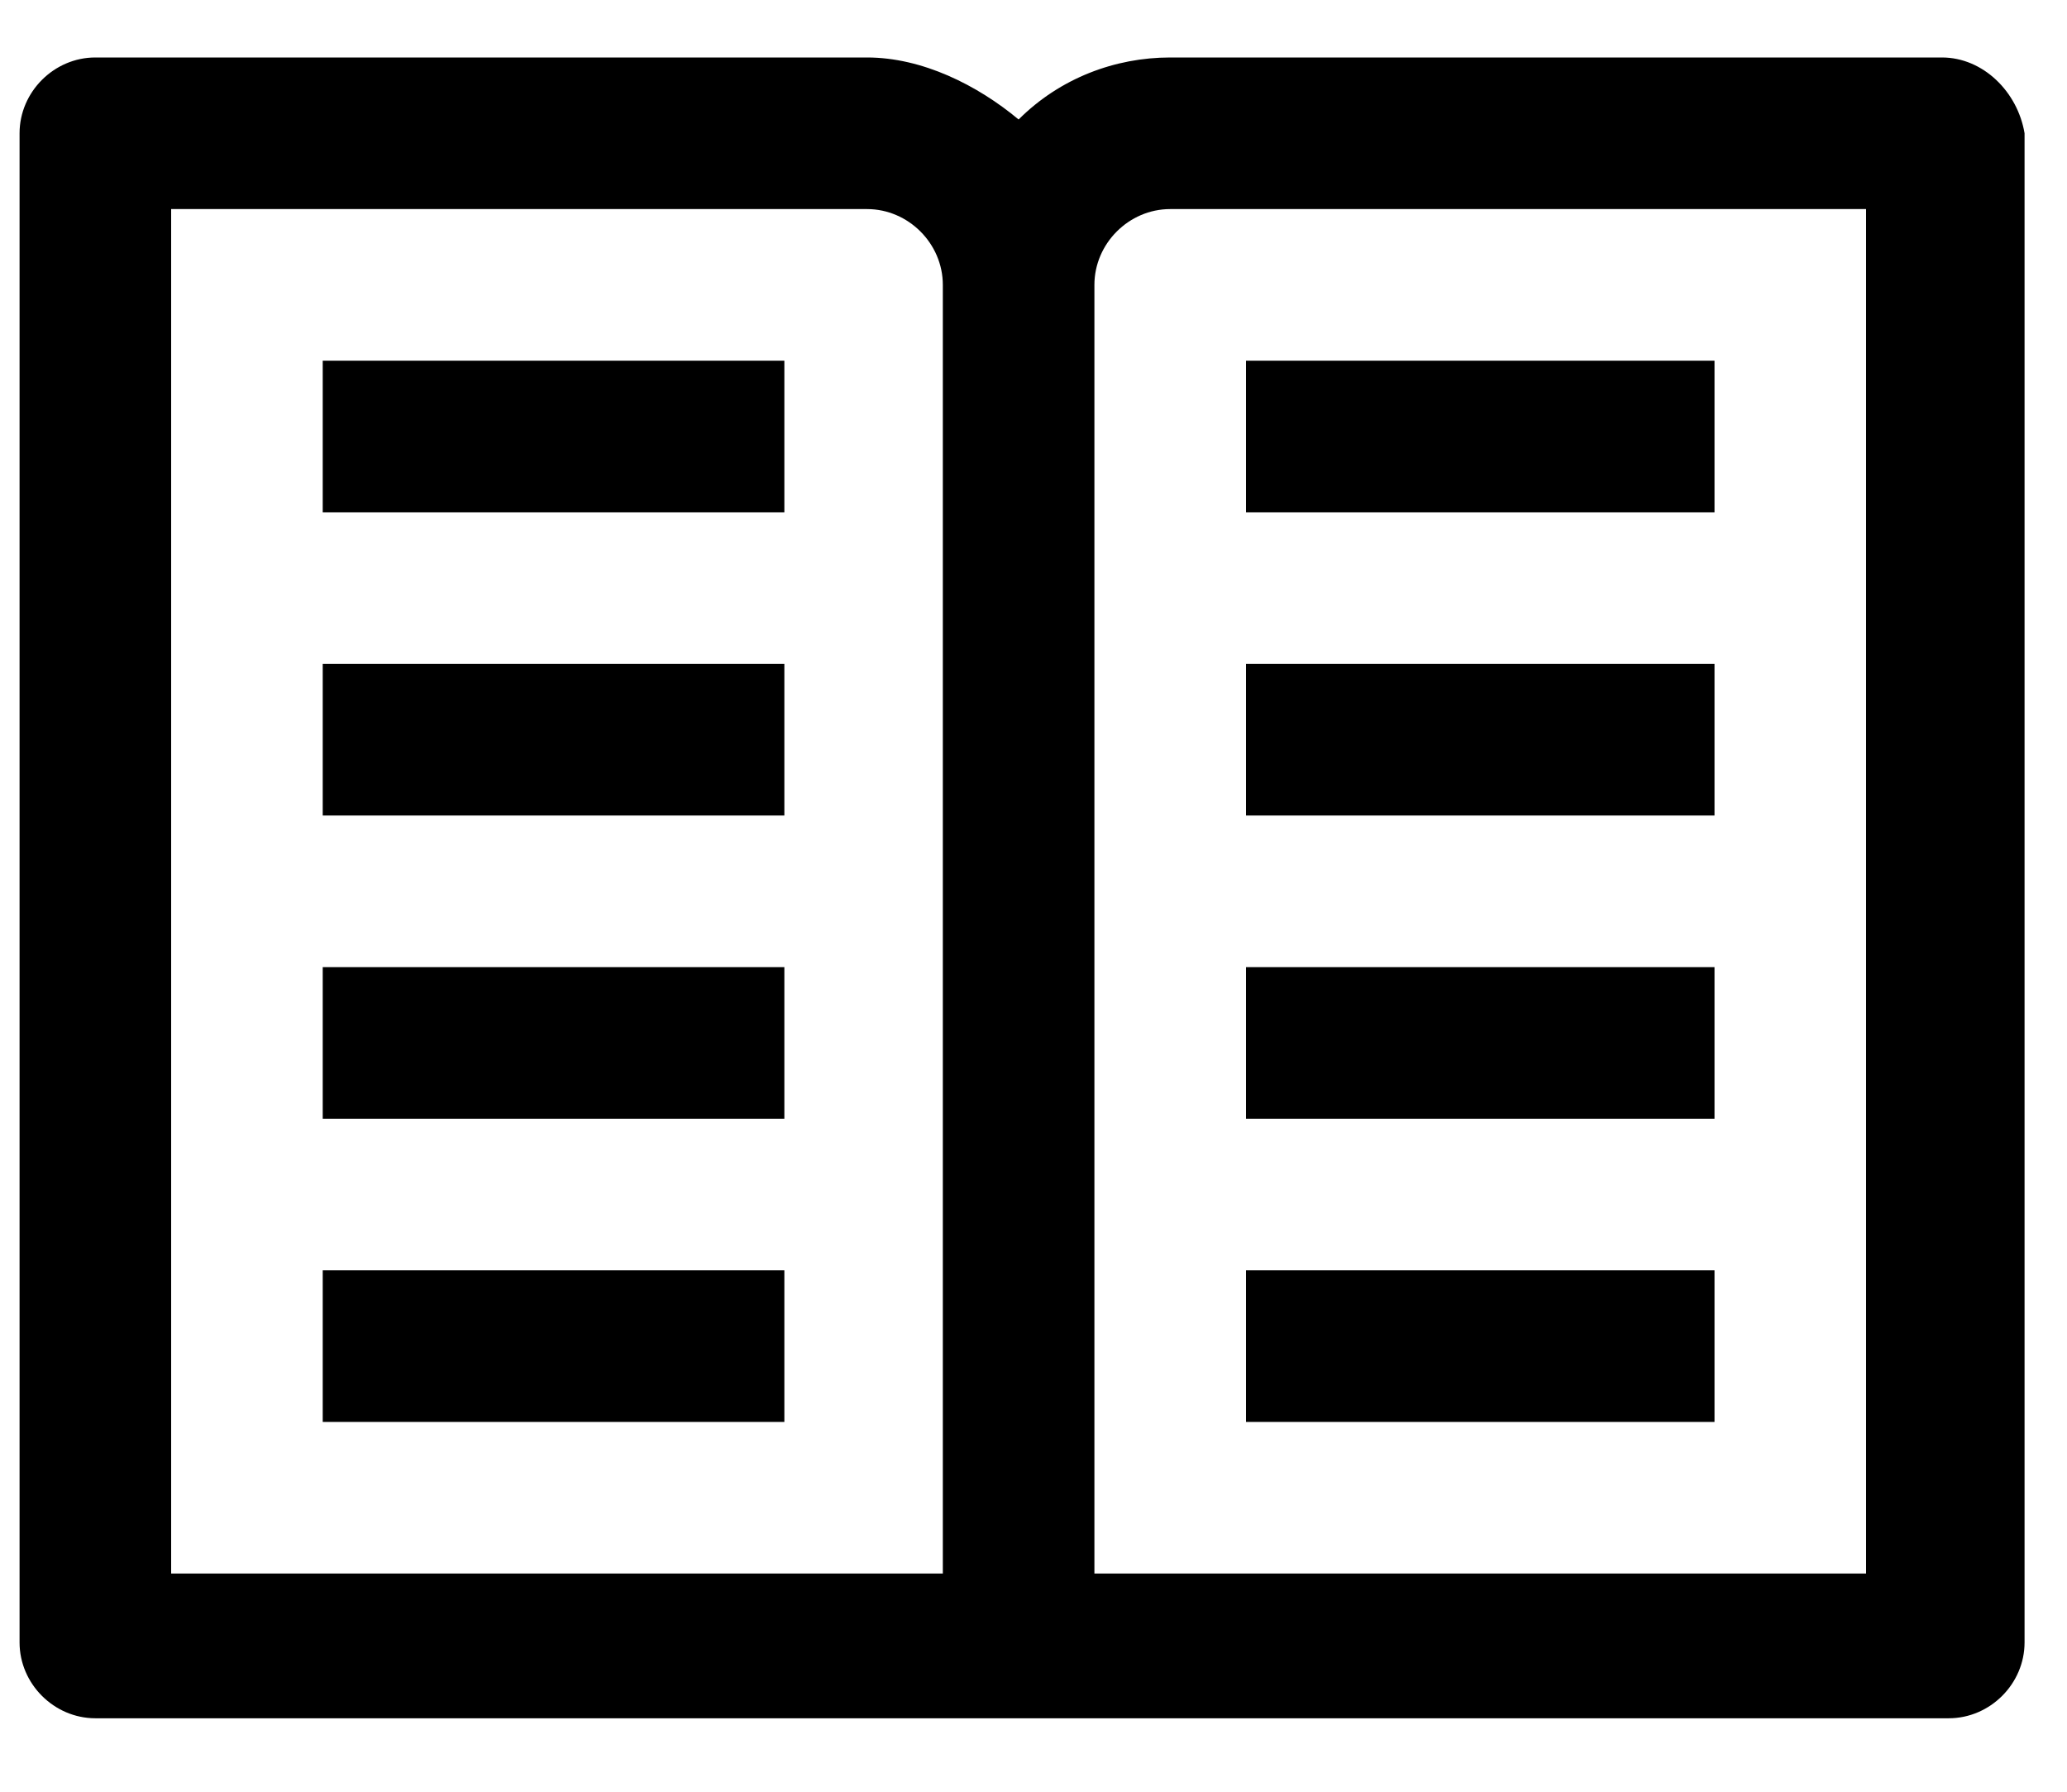 <?xml version="1.0" encoding="utf-8"?>
<!-- Generator: Adobe Illustrator 22.0.1, SVG Export Plug-In . SVG Version: 6.00 Build 0)  -->
<!DOCTYPE svg PUBLIC "-//W3C//DTD SVG 1.1//EN" "http://www.w3.org/Graphics/SVG/1.1/DTD/svg11.dtd">
<svg version="1.1" id="Слой_1" xmlns="http://www.w3.org/2000/svg" xmlns:xlink="http://www.w3.org/1999/xlink" x="0px" y="0px"
	 viewBox="0 0 30 26" style="enable-background:new 0 0 30 26;" xml:space="preserve">
<title>Group</title>
<desc>Created with Sketch.</desc>
<g id="Account-Copy">
	<g id="Account-9" transform="translate(-669, -301)">
		<g id="Group-Copy-2" transform="translate(416, 264)">
			<g id="cloud-computing-3" transform="translate(253, 37)">
				<g id="Group" transform="translate(0.084, 0.734)">
					<g id="Shape">
						<g>
							<polygon id="path-2" points="4.6,4.5 11.3,4.5 11.3,6.7 4.6,6.7 							"/>
						</g>
					</g>
					<g id="Shape_1_">
						<g>
							<polygon id="path-3" points="4.6,8.9 11.3,8.9 11.3,11.1 4.6,11.1 							"/>
						</g>
					</g>
					<g id="Shape_2_">
						<g>
							<polygon id="path-4" points="4.6,13.3 11.3,13.3 11.3,15.5 4.6,15.5 							"/>
						</g>
					</g>
					<g id="Shape_3_">
						<g>
							<path id="path-5" d="M28.1,0.1H16.9c-0.8,0-1.6,0.3-2.2,0.9c-0.6-0.5-1.4-0.9-2.2-0.9H1.3c-0.6,0-1.1,0.5-1.1,1.1v21.9
								c0,0.6,0.5,1.1,1.1,1.1h26.9c0.6,0,1.1-0.5,1.1-1.1V1.2C29.2,0.6,28.7,0.1,28.1,0.1z M2.4,2.3h10.1c0.6,0,1.1,0.5,1.1,1.1
								v18.7H2.4V2.3z M27,22.1H15.8V3.4c0-0.6,0.5-1.1,1.1-1.1H27V22.1z"/>
						</g>
					</g>
					<g id="Shape_4_">
						<g>
							<polygon id="path-6" points="18,4.5 24.8,4.5 24.8,6.7 18,6.7 							"/>
						</g>
					</g>
					<g id="Shape_5_">
						<g>
							<polygon id="path-7" points="18,8.9 24.8,8.9 24.8,11.1 18,11.1 							"/>
						</g>
					</g>
					<g id="Shape_6_">
						<g>
							<polygon id="path-8" points="18,13.3 24.8,13.3 24.8,15.5 18,15.5 							"/>
						</g>
					</g>
					<g id="Shape_7_">
						<g>
							<polygon id="path-9" points="4.6,17.7 11.3,17.7 11.3,19.9 4.6,19.9 							"/>
						</g>
					</g>
					<g id="Shape_8_">
						<g>
							<polygon id="path-10" points="18,17.7 24.8,17.7 24.8,19.9 18,19.9 							"/>
						</g>
					</g>
				</g>
			</g>
		</g>
	</g>
</g>
</svg>
